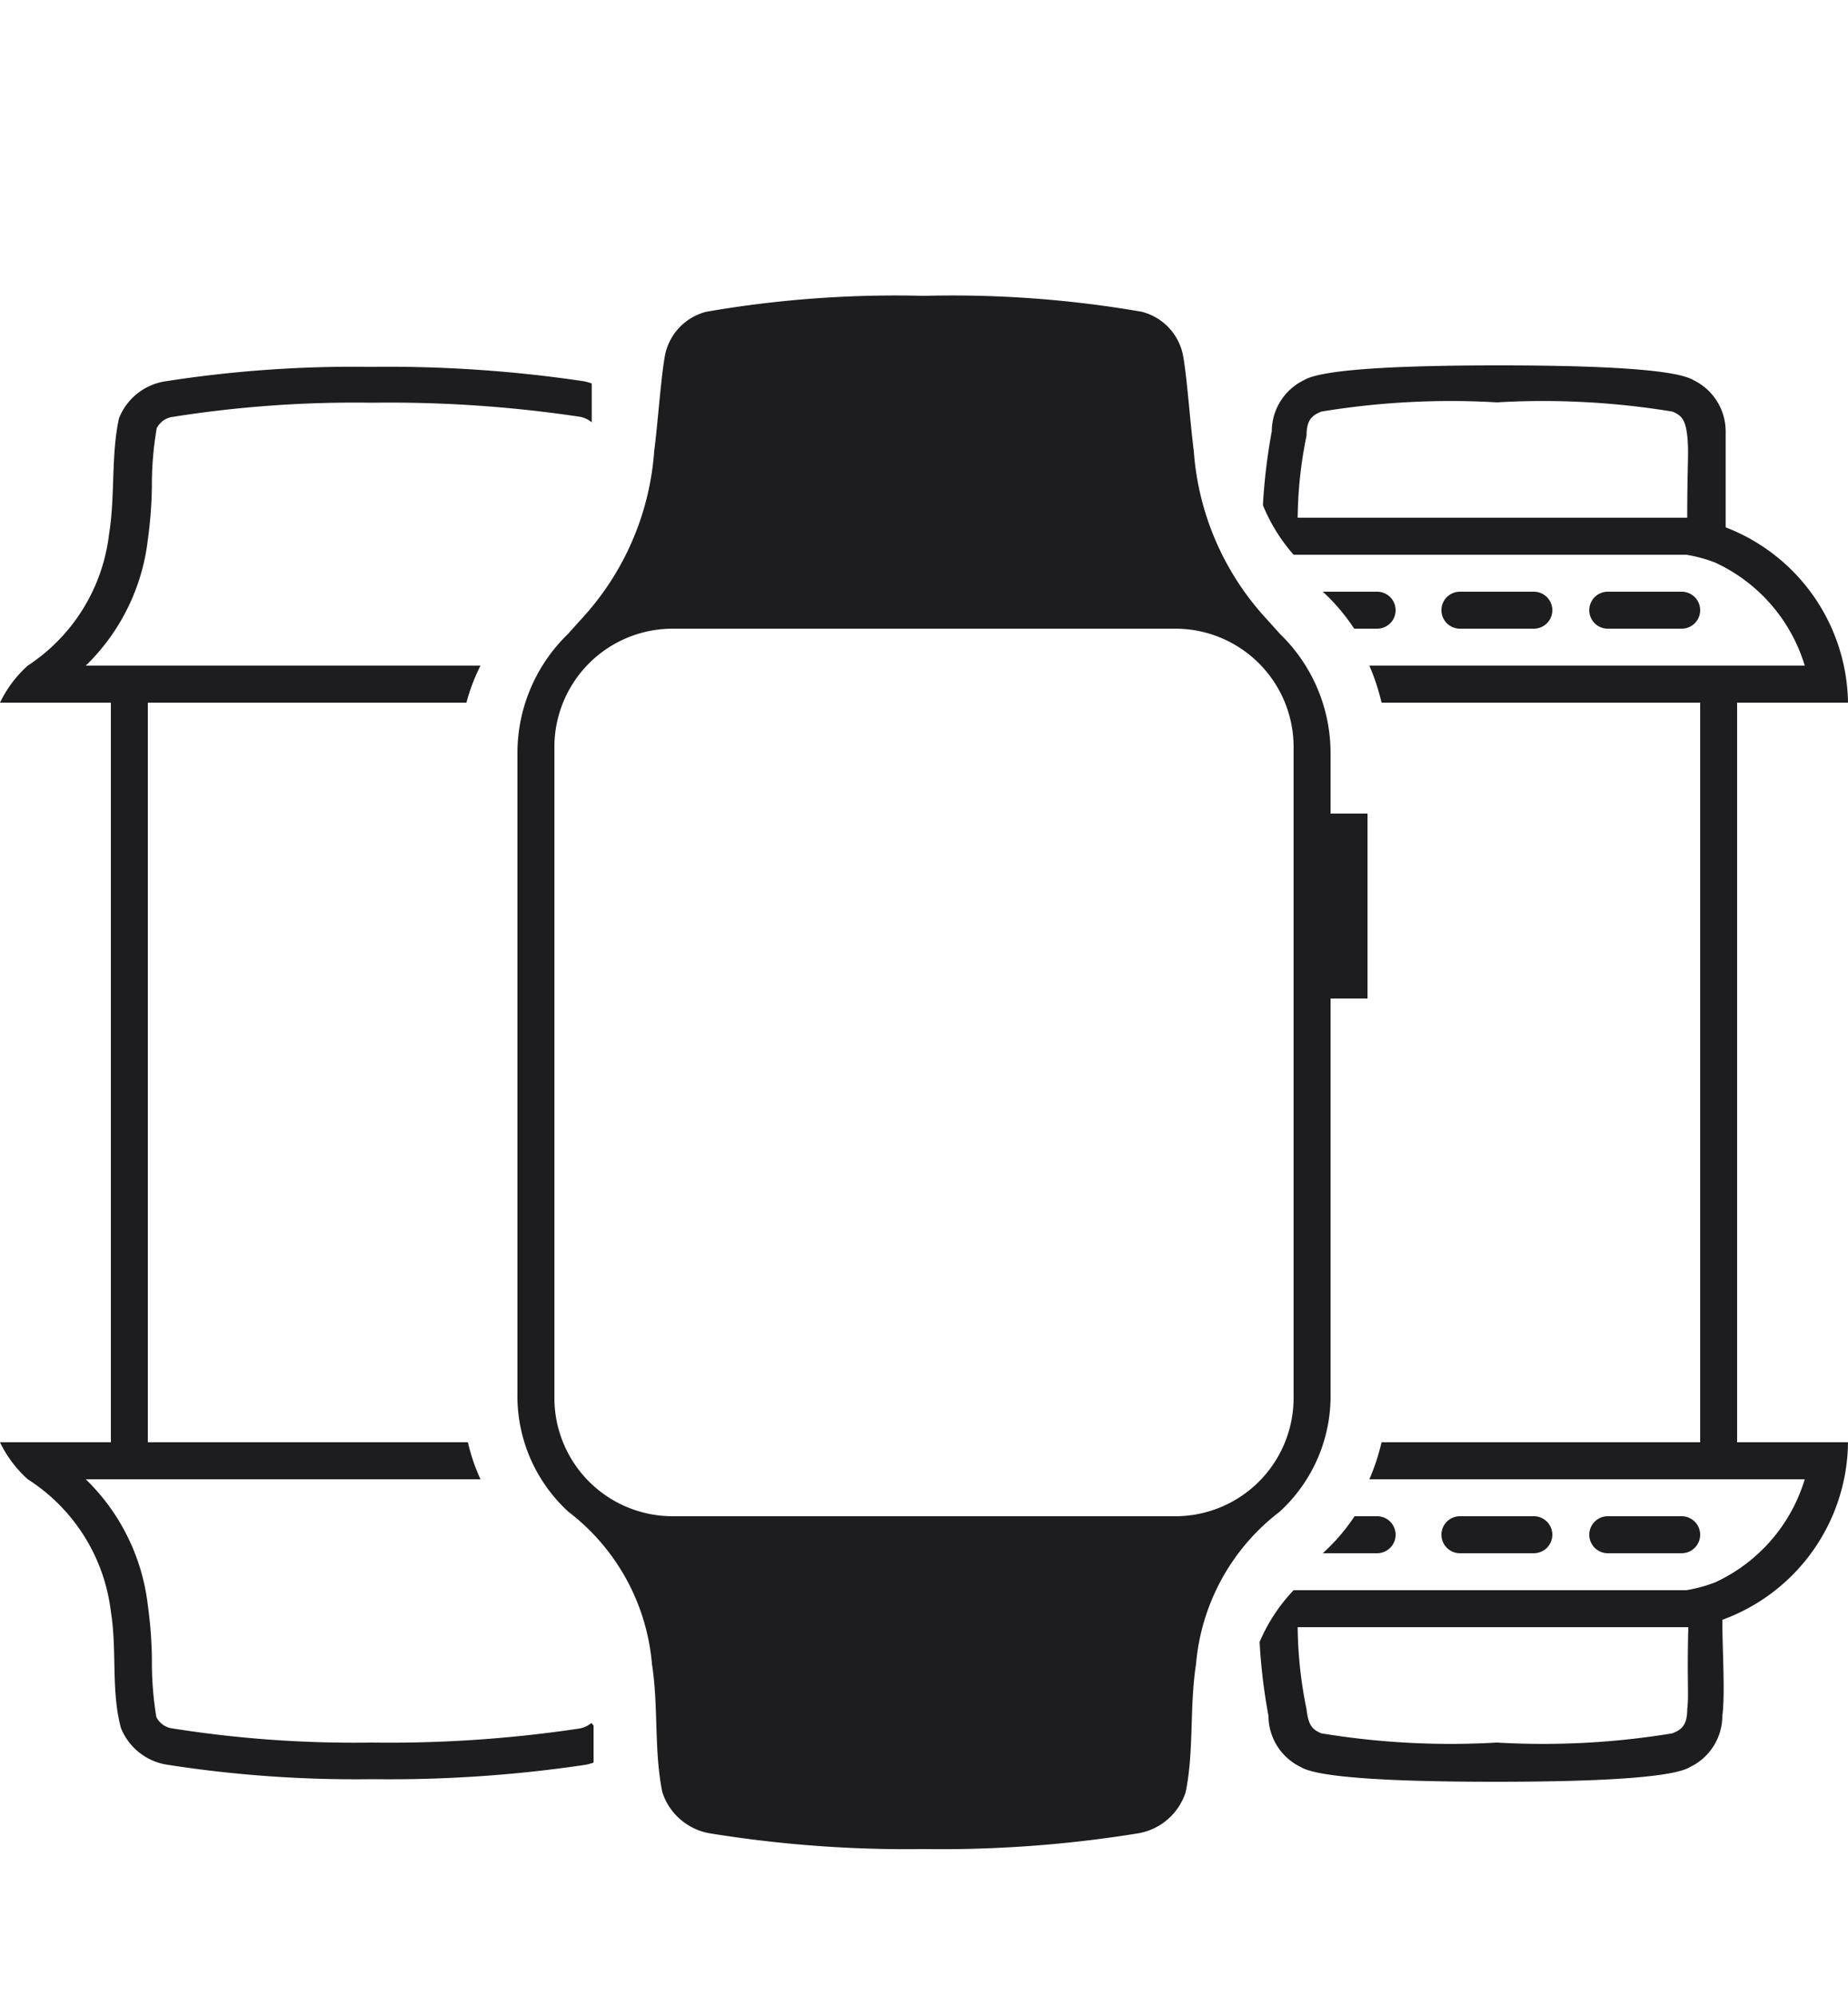 <svg id="Layer_3" data-name="Layer 3" xmlns="http://www.w3.org/2000/svg" viewBox="0 0 50 54"><defs><style>.cls-1{fill:none;}.cls-2{fill:#1d1d1f;}</style></defs><title>watch_nav_studio_large</title><rect class="cls-1" width="50" height="54"/><path class="cls-2" d="M34.62,40.88A4.24,4.24,0,0,0,36,37.67V27h1V22H36V20.33a4.48,4.48,0,0,0-1.36-3.18l-.46-.51A7.47,7.47,0,0,1,32.3,12.2c-.1-.77-.19-2.09-.3-2.63a1.52,1.52,0,0,0-1.11-1.14A30,30,0,0,0,25,8a30,30,0,0,0-5.89.43A1.52,1.52,0,0,0,18,9.57c-.11.54-.2,1.86-.3,2.63a7.47,7.47,0,0,1-1.88,4.44l-.46.51A4.48,4.48,0,0,0,14,20.33V37.67a4.24,4.24,0,0,0,1.38,3.21A5.8,5.8,0,0,1,17.64,45c.18,1.16.05,2.33.28,3.46a1.64,1.64,0,0,0,1.26,1.11A33.33,33.33,0,0,0,25,50a33.33,33.33,0,0,0,5.82-.43,1.64,1.64,0,0,0,1.26-1.11c.23-1.13.1-2.3.28-3.46A5.8,5.8,0,0,1,34.62,40.88ZM31.8,41H18.2A3.2,3.2,0,0,1,15,37.8V20.2A3.2,3.2,0,0,1,18.2,17H31.8A3.2,3.2,0,0,1,35,20.2V37.8A3.2,3.2,0,0,1,31.8,41Zm4,1h1.46a.5.5,0,0,0,0-1h-.61A5.36,5.36,0,0,1,35.79,42Zm1.46-25a.5.5,0,0,0,0-1H35.79a5.36,5.36,0,0,1,.85,1ZM41.5,42a.5.5,0,0,0,0-1h-2a.5.5,0,0,0,0,1Zm4-25a.5.5,0,0,0,0-1h-2a.5.5,0,0,0,0,1Zm0,25a.5.5,0,0,0,0-1h-2a.5.5,0,0,0,0,1ZM47,19h3a5.16,5.16,0,0,0-3.31-4.74c0-.86,0-2,0-2.6a1.54,1.54,0,0,0-.87-1.38c-.47-.29-2.5-.4-5.27-.4s-4.8.11-5.27.4a1.54,1.54,0,0,0-.87,1.38,15.7,15.7,0,0,0-.24,2A4.72,4.72,0,0,0,35,15l.13,0H45.62a3.85,3.85,0,0,1,.78.21A4.5,4.5,0,0,1,48.83,18H37.05a5.86,5.86,0,0,1,.33,1H46V39H37.38a5.86,5.86,0,0,1-.33,1H48.83a4.5,4.5,0,0,1-2.43,2.79,3.85,3.85,0,0,1-.78.21H35.17L35,43a4.72,4.72,0,0,0-.92,1.4,15.7,15.7,0,0,0,.24,2,1.54,1.54,0,0,0,.87,1.38c.47.29,2.5.4,5.27.4s4.8-.11,5.27-.4a1.54,1.54,0,0,0,.87-1.38c.08-.63,0-1.74,0-2.6A5.16,5.16,0,0,0,50,39H47ZM35.11,14a11.51,11.51,0,0,1,.24-2.22c0-.44.16-.55.4-.65a21.55,21.55,0,0,1,4.75-.25,21.55,21.55,0,0,1,4.75.25c.24.1.35.21.4.65s0,.75,0,2.22ZM45.65,46.22c0,.44-.16.55-.4.65a21.55,21.55,0,0,1-4.75.25,21.55,21.55,0,0,1-4.75-.25c-.24-.1-.35-.21-.4-.65A11.51,11.51,0,0,1,35.11,44H45.68C45.64,45.47,45.7,45.83,45.65,46.22ZM41.5,17a.5.5,0,0,0,0-1h-2a.5.5,0,0,0,0,1ZM16,46.59a.68.68,0,0,1-.32.15,34.69,34.69,0,0,1-5.62.38,31.51,31.51,0,0,1-5.38-.38.57.57,0,0,1-.45-.31A9,9,0,0,1,4.11,45,11.36,11.36,0,0,0,4,43.41,5.65,5.65,0,0,0,2.32,40H13a5.13,5.13,0,0,1-.34-1H4V19h8.62A5.13,5.13,0,0,1,13,18H2.32A5.65,5.65,0,0,0,4,14.59,11.36,11.36,0,0,0,4.11,13a9,9,0,0,1,.13-1.42.57.57,0,0,1,.45-.31,31.51,31.51,0,0,1,5.38-.38,34.69,34.69,0,0,1,5.62.38.68.68,0,0,1,.32.15v-.05c0-.33,0-.68,0-1a1.29,1.29,0,0,0-.21-.06,36.07,36.07,0,0,0-5.78-.39,33.08,33.08,0,0,0-5.54.39,1.61,1.61,0,0,0-1.26,1c-.22,1-.1,2.09-.27,3.14A4.94,4.94,0,0,1,.75,18,3.22,3.22,0,0,0,0,19H3V39H0a3.22,3.22,0,0,0,.75,1A4.94,4.94,0,0,1,3,43.58c.17,1.05,0,2.12.27,3.14a1.61,1.61,0,0,0,1.26,1,33.08,33.08,0,0,0,5.54.39,36.07,36.07,0,0,0,5.78-.39,1.29,1.29,0,0,0,.21-.06c0-.35,0-.7,0-1Z"/></svg>